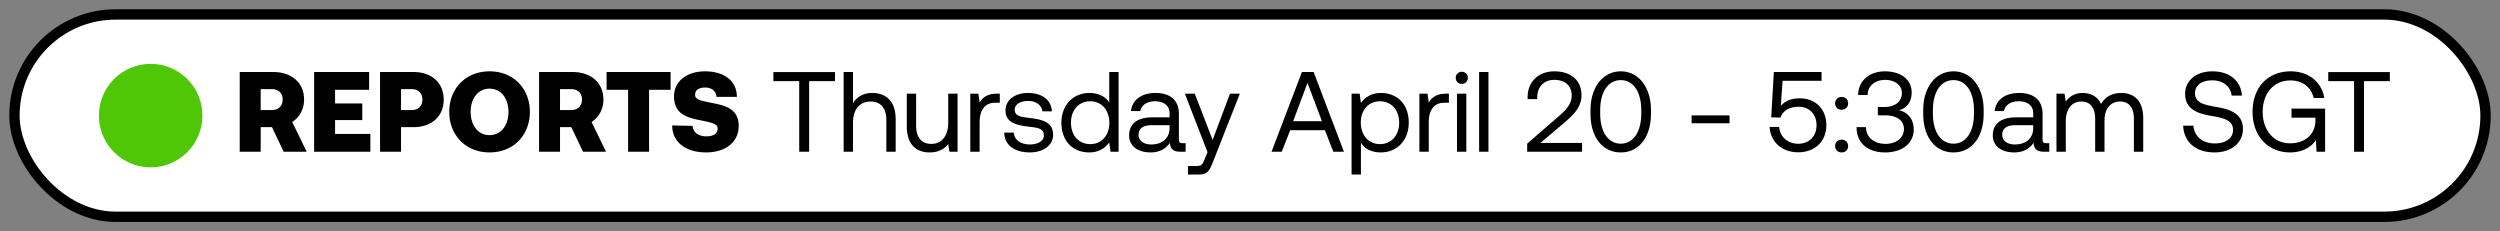 <svg width="173" height="16" viewBox="0 0 173 16" fill="none" xmlns="http://www.w3.org/2000/svg"><rect x="0" y="0" width="173" height="16" fill="#808080" stroke="none"/><rect x="1" y="1" width="171" height="14" rx="7" fill="#fff"/><circle cx="10.426" cy="8" r="3.582" fill="#4FC706"/><path d="M16.59 10.5h1.45V8.798h.78l.81 1.702h1.593l-1.001-2.057c.496-.323.82-.874.82-1.552 0-1.158-.86-1.907-2.128-1.907h-2.325V10.5zm2.206-4.334c.472 0 .764.276.764.725 0 .45-.292.725-.764.725h-.757v-1.45h.757zm2.941 4.334h3.893V9.27h-2.443v-.96h1.883V7.16h-1.883v-.946h2.356v-1.23h-3.806V10.5zm4.563 0h1.45V8.798h.867c1.252 0 2.088-.748 2.088-1.907 0-1.158-.835-1.907-2.088-1.907H26.3V10.5zm2.183-4.334c.457 0 .748.276.748.725 0 .45-.291.725-.748.725h-.733v-1.45h.733zm8.184 1.576c0-1.6-1.127-2.805-2.789-2.805-1.663 0-2.79 1.206-2.79 2.805 0 1.6 1.127 2.805 2.79 2.805s2.79-1.205 2.79-2.805zm-4.097 0c0-.922.504-1.607 1.308-1.607s1.308.685 1.308 1.607c0 .922-.504 1.608-1.308 1.608s-1.308-.686-1.308-1.608zm4.734 2.758h1.45V8.798h.78l.811 1.702h1.592l-1-2.057c.495-.323.819-.874.819-1.552 0-1.158-.86-1.907-2.128-1.907h-2.324V10.5zm2.206-4.334c.473 0 .764.276.764.725 0 .45-.291.725-.764.725h-.756v-1.45h.756zm2.466.048h1.489V10.5h1.45V6.214h1.489v-1.23h-4.428v1.23zm4.54 2.466c0 1.142.923 1.867 2.349 1.867 1.363 0 2.245-.733 2.253-1.804.008-1.135-.78-1.41-1.749-1.6-.961-.189-1.268-.26-1.268-.59 0-.34.299-.497.693-.497.489 0 .756.276.788.646h1.41c0-1.087-.858-1.765-2.198-1.765-1.316 0-2.151.725-2.151 1.726 0 1.15.764 1.442 1.718 1.639.969.197 1.3.268 1.3.606 0 .355-.331.528-.773.528-.59 0-.93-.307-.96-.725l-1.411-.031zm7.002-3.065h1.788V10.5h.686V5.615h1.789v-.63h-4.263v.63zm6.832.82c-.678 0-1.088.33-1.324.708V4.984h-.646V10.5h.646V8.49c0-.905.465-1.465 1.213-1.465.694 0 1.096.441 1.096 1.277V10.5h.646V8.262c0-1.331-.733-1.828-1.631-1.828zm5.267 2.056c0 .906-.441 1.465-1.174 1.465-.67 0-1.048-.44-1.048-1.276V6.48h-.646V8.72c0 1.332.701 1.828 1.584 1.828.662 0 1.048-.283 1.284-.583l.087.536h.56V6.481h-.647v2.01zm3.387-2.01c-.717 0-1.025.3-1.214.607l-.086-.607h-.56V10.5h.646V8.451c0-.638.229-1.34 1.072-1.34h.323v-.63h-.181zm.49 2.695c.017.883.734 1.371 1.774 1.371.89 0 1.607-.465 1.607-1.213 0-.89-.733-1.064-1.647-1.174-.583-.071-1.008-.126-1.008-.568 0-.37.378-.606.937-.606.552 0 .93.307.977.717h.662c-.063-.835-.725-1.26-1.639-1.269-.906-.008-1.575.473-1.575 1.206 0 .835.717 1.016 1.615 1.127.599.07 1.04.11 1.04.614 0 .37-.402.615-.97.615-.669 0-1.087-.347-1.11-.82h-.662zm7.266-2.08c-.244-.386-.701-.662-1.379-.662-1.111 0-1.93.828-1.93 2.057 0 1.308.819 2.056 1.93 2.056.678 0 1.111-.323 1.379-.693l.087.646h.559V4.984h-.646v2.112zm-1.316 2.876c-.796 0-1.332-.607-1.332-1.481 0-.875.536-1.482 1.332-1.482.788 0 1.324.615 1.324 1.498 0 .858-.536 1.465-1.324 1.465zm6.396-.063c-.181 0-.26-.055-.26-.268V7.884c0-.938-.591-1.45-1.615-1.45-.97 0-1.608.465-1.703 1.253h.647c.078-.41.457-.678 1.024-.678.63 0 1 .316 1 .836v.275h-1.181c-1.056 0-1.616.45-1.616 1.253 0 .733.6 1.174 1.482 1.174.693 0 1.095-.307 1.347-.67.008.394.19.623.725.623h.355v-.591h-.205zm-.906-1.048c0 .67-.465 1.135-1.269 1.135-.536 0-.875-.268-.875-.662 0-.457.323-.67.899-.67h1.245v.197zm2.627 1.663l-.197.488c-.15.378-.212.473-.583.473h-.575v.59h.772c.568 0 .717-.251.97-.897l1.851-4.697h-.686l-1.197 3.207-1.237-3.207h-.686l1.568 4.043zm5.137-.024l.583-1.49h2.403l.583 1.49H93l-2.096-5.516h-.812L87.99 10.5h.709zm1.78-4.767l1.001 2.655h-1.993l.992-2.655zm5.077.701c-.678 0-1.112.323-1.38.694l-.086-.647h-.56v5.595h.647v-2.19c.244.386.7.661 1.379.661 1.11 0 1.93-.827 1.93-2.056 0-1.308-.82-2.057-1.93-2.057zm-.064 3.538c-.787 0-1.323-.615-1.323-1.497 0-.859.535-1.466 1.323-1.466.796 0 1.332.607 1.332 1.482 0 .874-.536 1.481-1.332 1.481zm4.592-3.49c-.717 0-1.025.299-1.214.606l-.086-.607h-.56V10.5h.646V8.451c0-.638.229-1.34 1.072-1.34h.323v-.63h-.181zm1.072-.678a.406.406 0 00.418-.418.406.406 0 00-.418-.417.406.406 0 00-.418.417c0 .245.182.418.418.418zm-.331 4.696h.646V6.481h-.646V10.5zm1.531 0h.646V4.984h-.646V10.5zm3.326 0h3.798v-.607h-2.884l1.655-1.402c.654-.56 1.189-1.08 1.189-1.907 0-.993-.693-1.647-1.883-1.647-1.111 0-1.844.74-1.844 1.78v.143h.662v-.103c0-.756.473-1.229 1.182-1.229.733 0 1.206.394 1.206 1.087 0 .6-.426 1.025-.938 1.466l-2.143 1.86v.559zm4.382-2.632c0 1.647.851 2.68 2.096 2.68 1.237 0 2.088-1.033 2.088-2.68v-.252c0-1.568-.851-2.679-2.088-2.679-1.245 0-2.096 1.111-2.096 2.68v.251zm3.514-.023c0 1.308-.567 2.096-1.418 2.096-.859 0-1.426-.788-1.426-2.096V7.64c0-1.308.567-2.096 1.426-2.096.851 0 1.418.788 1.418 2.096v.205zm6.106.685v-.544h-2.624v.544h2.624zm4.872-1.725c-.513 0-.985.126-1.324.527l.126-1.74h2.695v-.608h-3.302l-.181 3.136.638.016c.237-.654.914-.748 1.253-.748.764 0 1.245.528 1.245 1.276 0 .851-.607 1.284-1.253 1.284-.796 0-1.276-.527-1.339-1.166h-.654c.055.962.764 1.757 1.993 1.757 1.032 0 1.931-.661 1.931-1.883 0-1.095-.749-1.851-1.828-1.851zm2.437.346c0 .268.189.441.449.441s.449-.173.449-.44c0-.269-.189-.442-.449-.442s-.449.173-.449.441zm0 2.955c0 .268.189.441.449.441s.449-.173.449-.441-.189-.441-.449-.441-.449.173-.449.441zm4.405-2.474c.528-.142.891-.544.891-1.237 0-.867-.718-1.458-1.852-1.458-1.088 0-1.844.67-1.852 1.639h.654c.008-.63.512-1.048 1.206-1.048.662 0 1.166.347 1.166.906 0 .56-.41.97-1.229.97h-.434v.575h.473c.859 0 1.332.37 1.332.945 0 .63-.552 1.032-1.269 1.032-.78 0-1.347-.433-1.355-1.158h-.654c0 1.095.772 1.75 1.97 1.75 1.197 0 1.985-.639 1.985-1.577 0-.843-.528-1.245-1.032-1.34zm1.689.236c0 1.647.851 2.68 2.096 2.68 1.237 0 2.088-1.033 2.088-2.68v-.252c0-1.568-.851-2.679-2.088-2.679-1.245 0-2.096 1.111-2.096 2.68v.251zm3.514-.023c0 1.308-.567 2.096-1.418 2.096-.859 0-1.426-.788-1.426-2.096V7.64c0-1.308.567-2.096 1.426-2.096.851 0 1.418.788 1.418 2.096v.205zm5.005 2.064c-.181 0-.26-.055-.26-.268V7.884c0-.938-.591-1.45-1.615-1.45-.97 0-1.608.465-1.702 1.253h.646c.079-.41.457-.678 1.024-.678.63 0 1.001.316 1.001.836v.275h-1.182c-1.056 0-1.615.45-1.615 1.253 0 .733.598 1.174 1.481 1.174.693 0 1.095-.307 1.347-.67.008.394.189.623.725.623h.355v-.591h-.205zm-.906-1.048c0 .67-.465 1.135-1.269 1.135-.536 0-.874-.268-.874-.662 0-.457.323-.67.898-.67h1.245v.197zm6.091-2.427c-.717 0-1.15.331-1.395.765-.228-.513-.709-.765-1.268-.765-.623 0-.962.308-1.174.6l-.087-.553h-.559V10.5h.646V8.38c0-.803.401-1.355 1.063-1.355.615 0 .97.41.97 1.198V10.5h.646V8.349c0-.82.409-1.324 1.079-1.324.607 0 .954.41.954 1.198V10.5h.646V8.183c0-1.268-.686-1.749-1.521-1.749zm4.286 2.262c.039 1.087.827 1.851 2.174 1.851 1.159 0 1.962-.67 1.962-1.623 0-1.071-.922-1.37-1.82-1.52-.827-.142-1.497-.276-1.497-.938 0-.591.481-.906 1.198-.906.748 0 1.26.417 1.339 1.055h.709c-.063-.992-.819-1.678-2.048-1.678-1.119 0-1.883.63-1.883 1.568 0 1.072.914 1.363 1.804 1.513.835.142 1.513.284 1.513.97 0 .598-.528.937-1.269.937-.843 0-1.418-.489-1.473-1.23h-.709zm7.394 1.851c.945 0 1.536-.449 1.788-.85l.048.803h.591V7.514h-2.325v.63h1.655v.19c0 .976-.733 1.583-1.749 1.583-1.143 0-1.899-.898-1.899-2.175 0-1.276.756-2.175 1.914-2.175.836 0 1.427.45 1.616 1.214h.733c-.19-1.135-1.111-1.844-2.333-1.844-1.599 0-2.632 1.135-2.632 2.805 0 1.67 1.064 2.805 2.593 2.805zm2.644-4.932h1.788V10.5h.686V5.615h1.788v-.63h-4.262v.63z" fill="#000"/><rect x="1" y="1" width="171" height="14" rx="7" stroke="#000" stroke-width=".716" stroke-miterlimit="0" stroke-linejoin="bevel"/></svg>